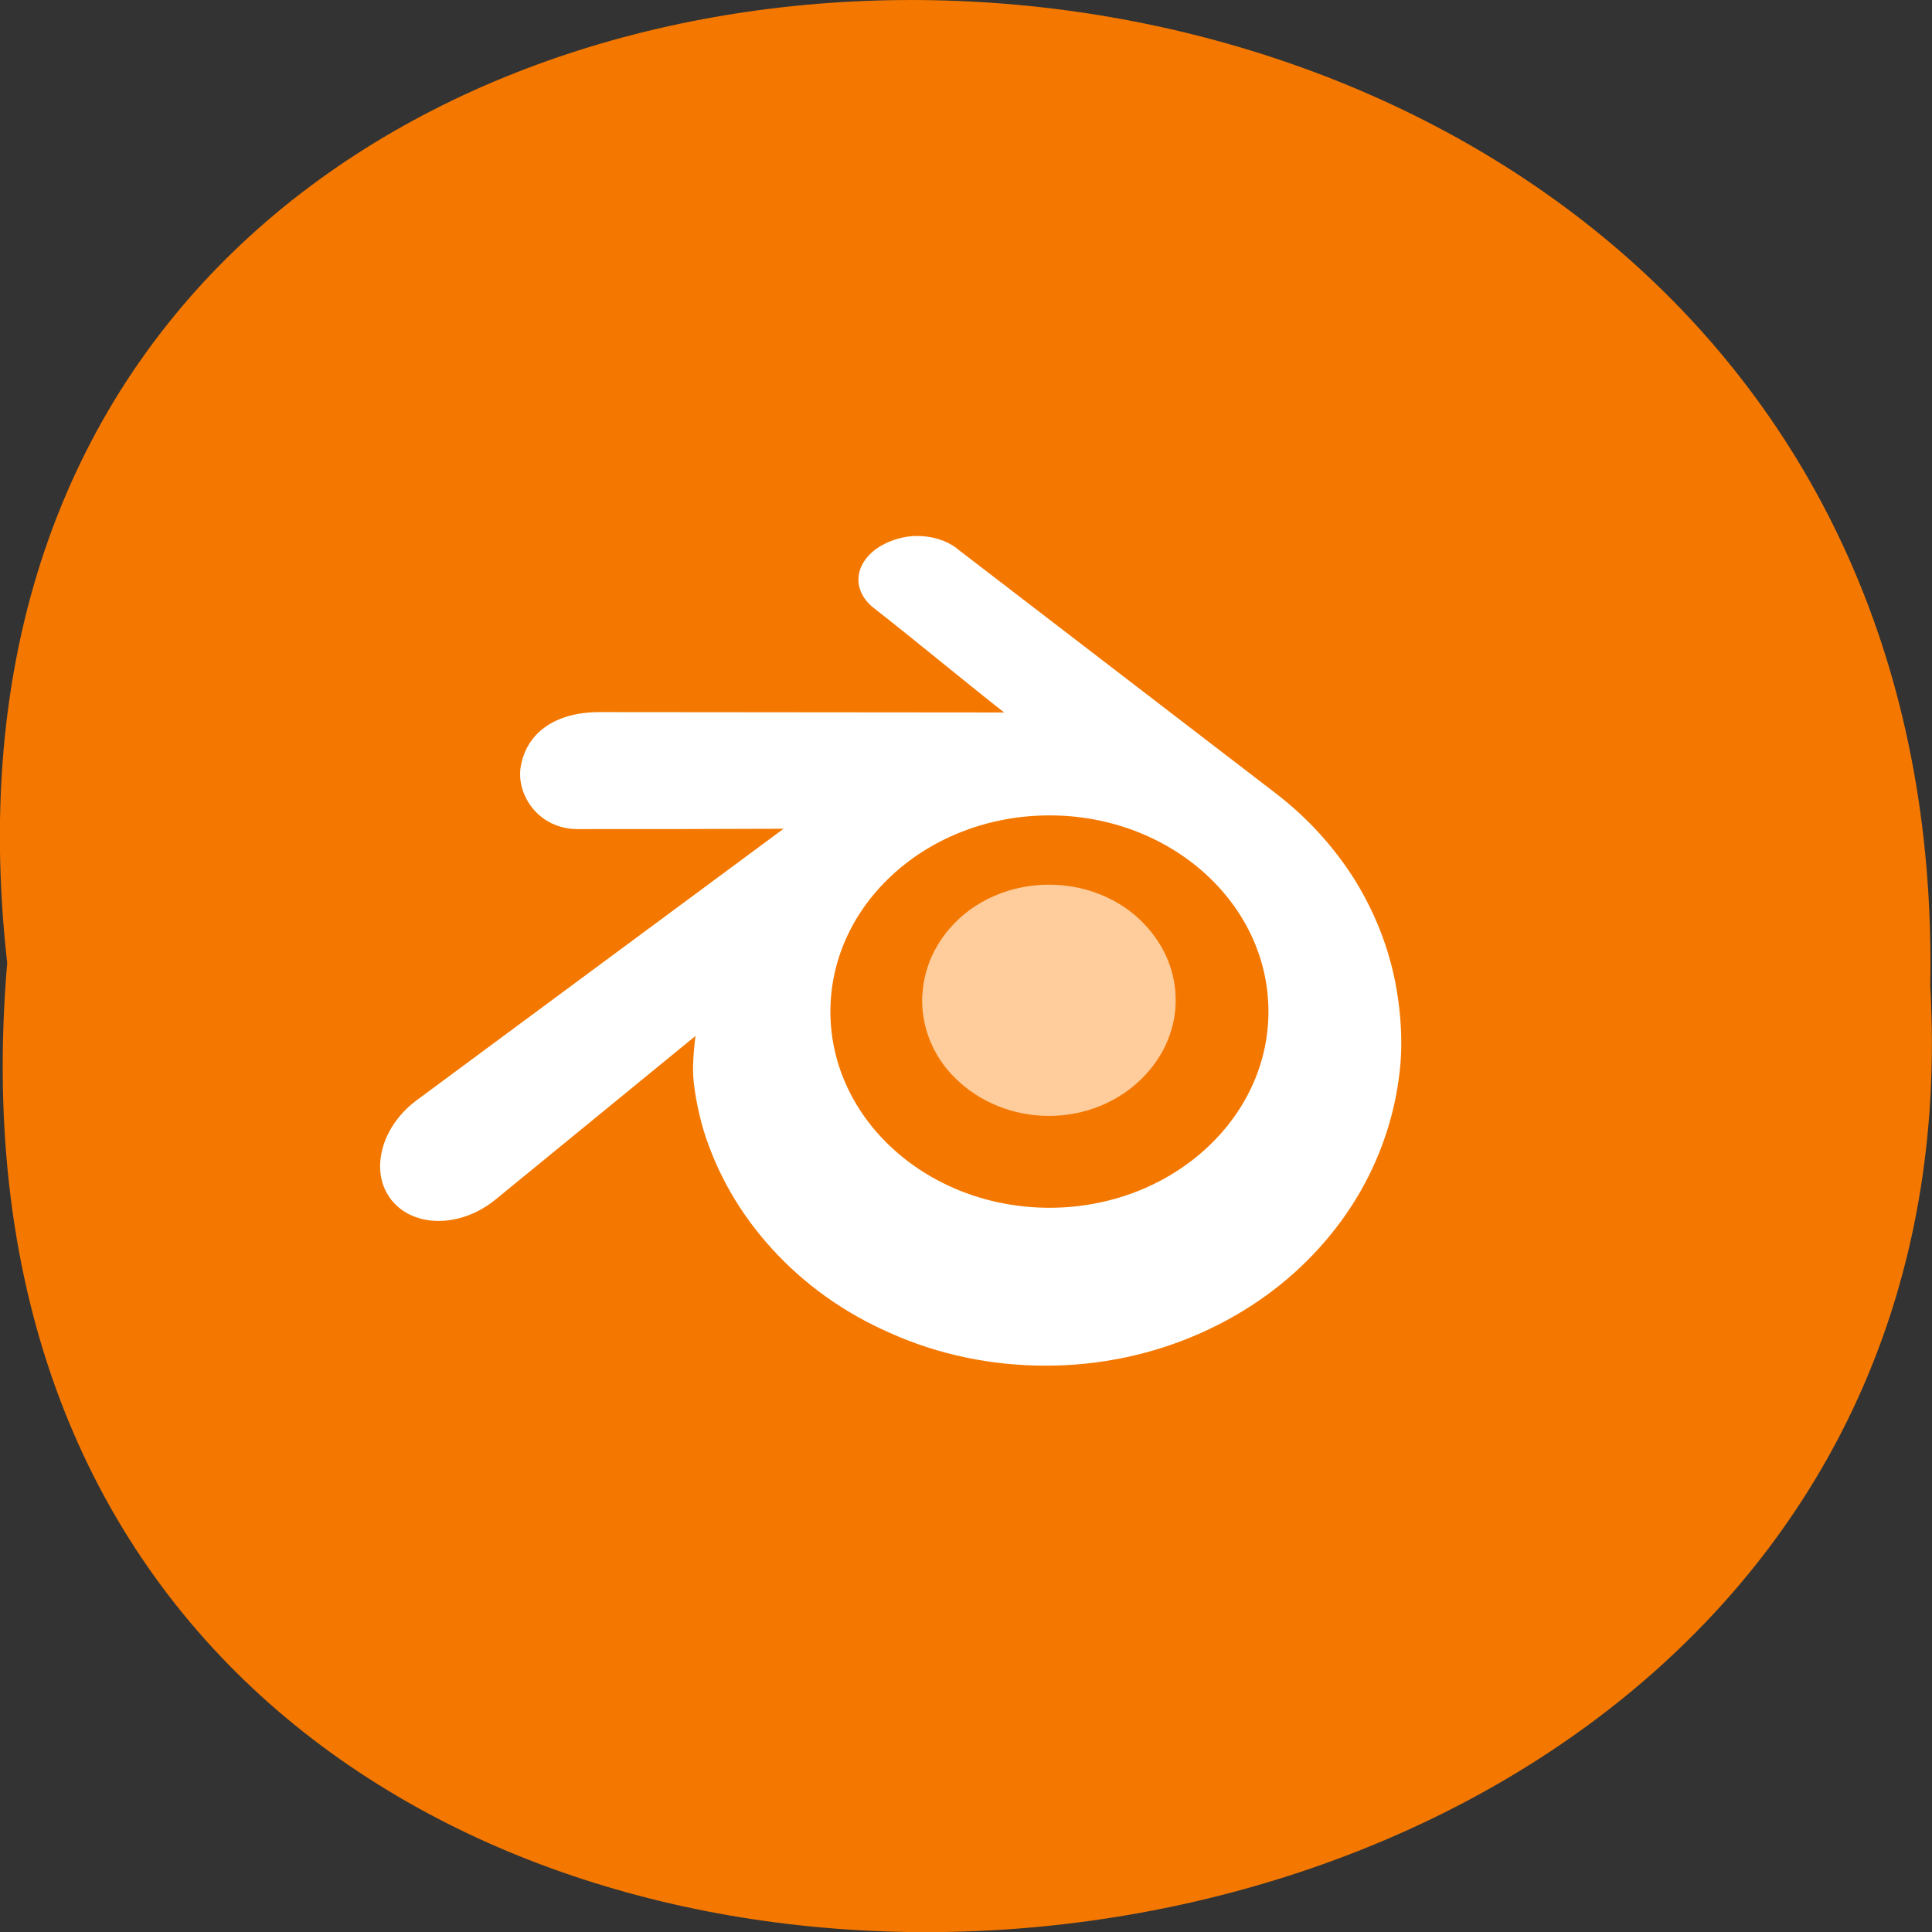 <svg xmlns="http://www.w3.org/2000/svg" viewBox="0 0 22 22"><rect x="0" y="0" width="22" height="22" fill="#333333" stroke="none"/><path d="m 0.082 10.965 c -1.664 -14.766 22.18 -14.559 21.898 0.262 c 0.785 13.781 -23.2 15.03 -21.898 -0.262" fill="#f47800"/><g fill-rule="evenodd"><path d="m 10.387 6.105 c -0.141 0.012 -0.281 0.059 -0.398 0.137 c -0.266 0.188 -0.285 0.477 -0.051 0.672 c 0.5 0.391 0.996 0.805 1.496 1.199 l -4.605 -0.004 c -0.527 0 -0.832 0.25 -0.898 0.613 c -0.059 0.32 0.195 0.719 0.648 0.719 c 0.777 0 1.563 0 2.344 -0.004 l -4.176 3.09 c -0.008 0.004 -0.012 0.008 -0.016 0.012 c -0.395 0.301 -0.523 0.805 -0.277 1.121 c 0.254 0.324 0.789 0.324 1.188 0 l 2.277 -1.863 c 0 0 -0.031 0.25 -0.027 0.402 c 0 0.152 0.051 0.445 0.121 0.676 c 0.152 0.488 0.41 0.941 0.773 1.34 c 0.367 0.406 0.824 0.734 1.352 0.965 c 0.551 0.246 1.148 0.371 1.77 0.371 c 0.621 0 1.223 -0.129 1.773 -0.375 c 0.523 -0.234 0.98 -0.563 1.348 -0.973 c 0.359 -0.398 0.617 -0.852 0.77 -1.34 c 0.078 -0.246 0.125 -0.496 0.148 -0.746 c 0.02 -0.246 0.008 -0.496 -0.027 -0.742 c -0.066 -0.48 -0.234 -0.934 -0.488 -1.348 c -0.238 -0.379 -0.539 -0.711 -0.898 -0.988 l -3.633 -2.789 c 0 -0.004 -0.004 -0.004 -0.008 -0.008 c -0.137 -0.102 -0.32 -0.148 -0.504 -0.137 m 1.563 3.18 c 1.375 0 2.492 1 2.492 2.234 c 0 1.23 -1.117 2.234 -2.492 2.234 c -1.379 0 -2.496 -1 -2.496 -2.234 c 0 -1.234 1.117 -2.234 2.496 -2.234" fill="#fff"/><path d="m 10.504 11.324 c 0.02 -0.359 0.195 -0.672 0.457 -0.898 c 0.258 -0.219 0.605 -0.352 0.984 -0.352 c 0.379 0 0.727 0.133 0.984 0.352 c 0.262 0.227 0.438 0.539 0.457 0.898 c 0.02 0.367 -0.129 0.707 -0.387 0.961 c -0.262 0.258 -0.637 0.422 -1.055 0.422 c -0.418 0 -0.793 -0.164 -1.059 -0.422 c -0.258 -0.25 -0.402 -0.594 -0.383 -0.961" fill="#ffcc9b"/></g></svg>